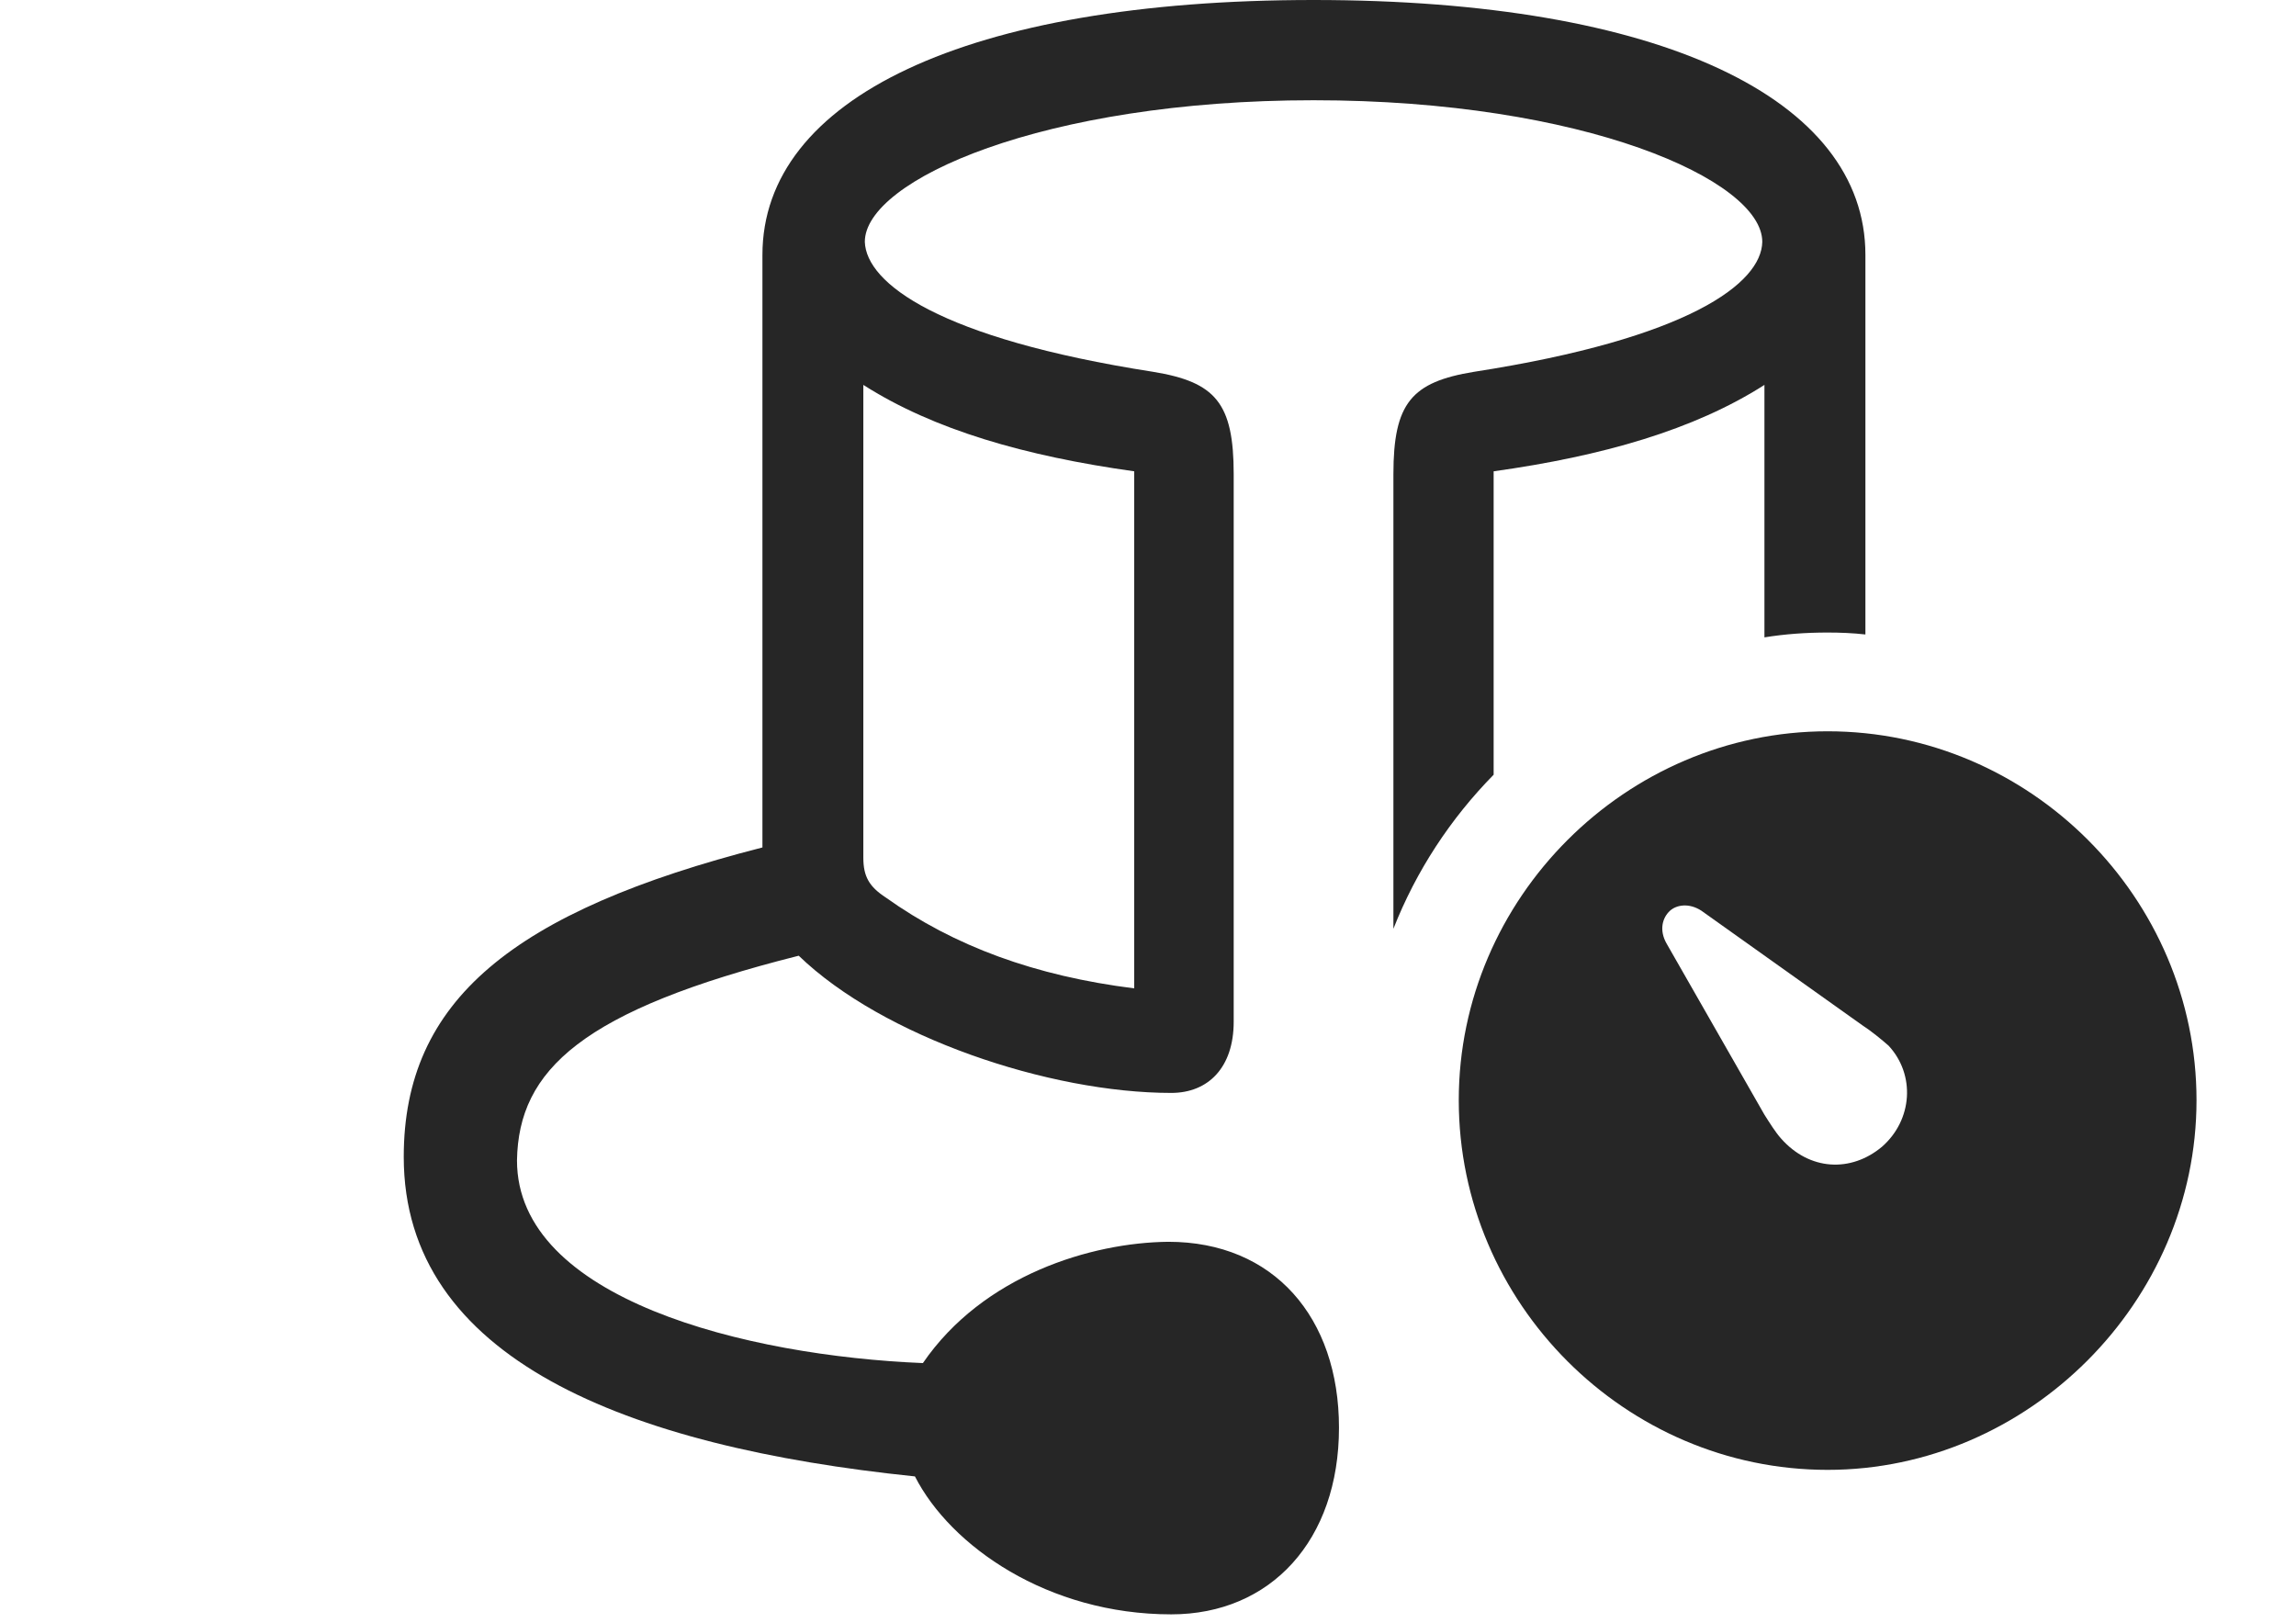 <?xml version="1.0" encoding="UTF-8"?>
<!--Generator: Apple Native CoreSVG 341-->
<!DOCTYPE svg
PUBLIC "-//W3C//DTD SVG 1.1//EN"
       "http://www.w3.org/Graphics/SVG/1.1/DTD/svg11.dtd">
<svg version="1.1" xmlns="http://www.w3.org/2000/svg" xmlns:xlink="http://www.w3.org/1999/xlink" viewBox="0 0 30.879 21.826">
 <g>
  <rect height="21.826" opacity="0" width="30.879" x="0" y="0"/>
  <path d="M25.088 3.428L25.088 8.532C24.921 8.513 24.751 8.506 24.58 8.506C24.291 8.506 24.007 8.526 23.73 8.571L23.73 5.176C22.783 5.781 21.553 6.133 20.088 6.338L20.088 10.418C19.509 11.007 19.046 11.71 18.74 12.49L18.74 6.377C18.74 5.42 18.984 5.137 19.824 5C22.715 4.551 23.691 3.809 23.701 3.252C23.701 2.422 21.299 1.348 17.666 1.348C14.033 1.348 11.631 2.422 11.631 3.252C11.65 3.809 12.627 4.551 15.508 5C16.348 5.137 16.592 5.42 16.592 6.377L16.592 13.74C16.592 14.355 16.25 14.697 15.752 14.697C14.111 14.697 11.875 13.945 10.742 12.852C7.832 13.584 6.973 14.385 6.953 15.605C6.953 17.471 10.039 18.232 12.412 18.33C13.223 17.148 14.678 16.709 15.713 16.699C17.129 16.699 18.008 17.715 18.008 19.199C18.008 20.713 17.09 21.709 15.752 21.709C14.092 21.709 12.783 20.791 12.305 19.854C8.418 19.453 5.43 18.271 5.43 15.557C5.43 13.457 6.895 12.256 10.254 11.396L10.254 3.428C10.254 1.328 12.998 0 17.666 0C22.334 0 25.088 1.328 25.088 3.428ZM11.611 11.533C11.611 11.787 11.69 11.924 11.914 12.07C12.832 12.725 13.926 13.125 15.254 13.291L15.254 6.338C13.789 6.133 12.559 5.781 11.611 5.176Z" fill="black" fill-opacity="0.85"/>
  <path d="M29.541 14.795C29.541 17.51 27.275 19.766 24.58 19.766C21.865 19.766 19.619 17.529 19.619 14.795C19.619 12.08 21.865 9.834 24.58 9.834C27.305 9.834 29.541 12.08 29.541 14.795ZM22.461 12.246C22.354 12.344 22.314 12.51 22.412 12.685L23.73 14.99C23.799 15.098 23.877 15.225 23.955 15.312C24.336 15.742 24.893 15.771 25.312 15.42C25.723 15.059 25.762 14.453 25.4 14.062C25.312 13.984 25.156 13.857 25.049 13.789L22.881 12.246C22.715 12.139 22.549 12.168 22.461 12.246Z" fill="black" fill-opacity="0.85"/>
 </g>
</svg>
